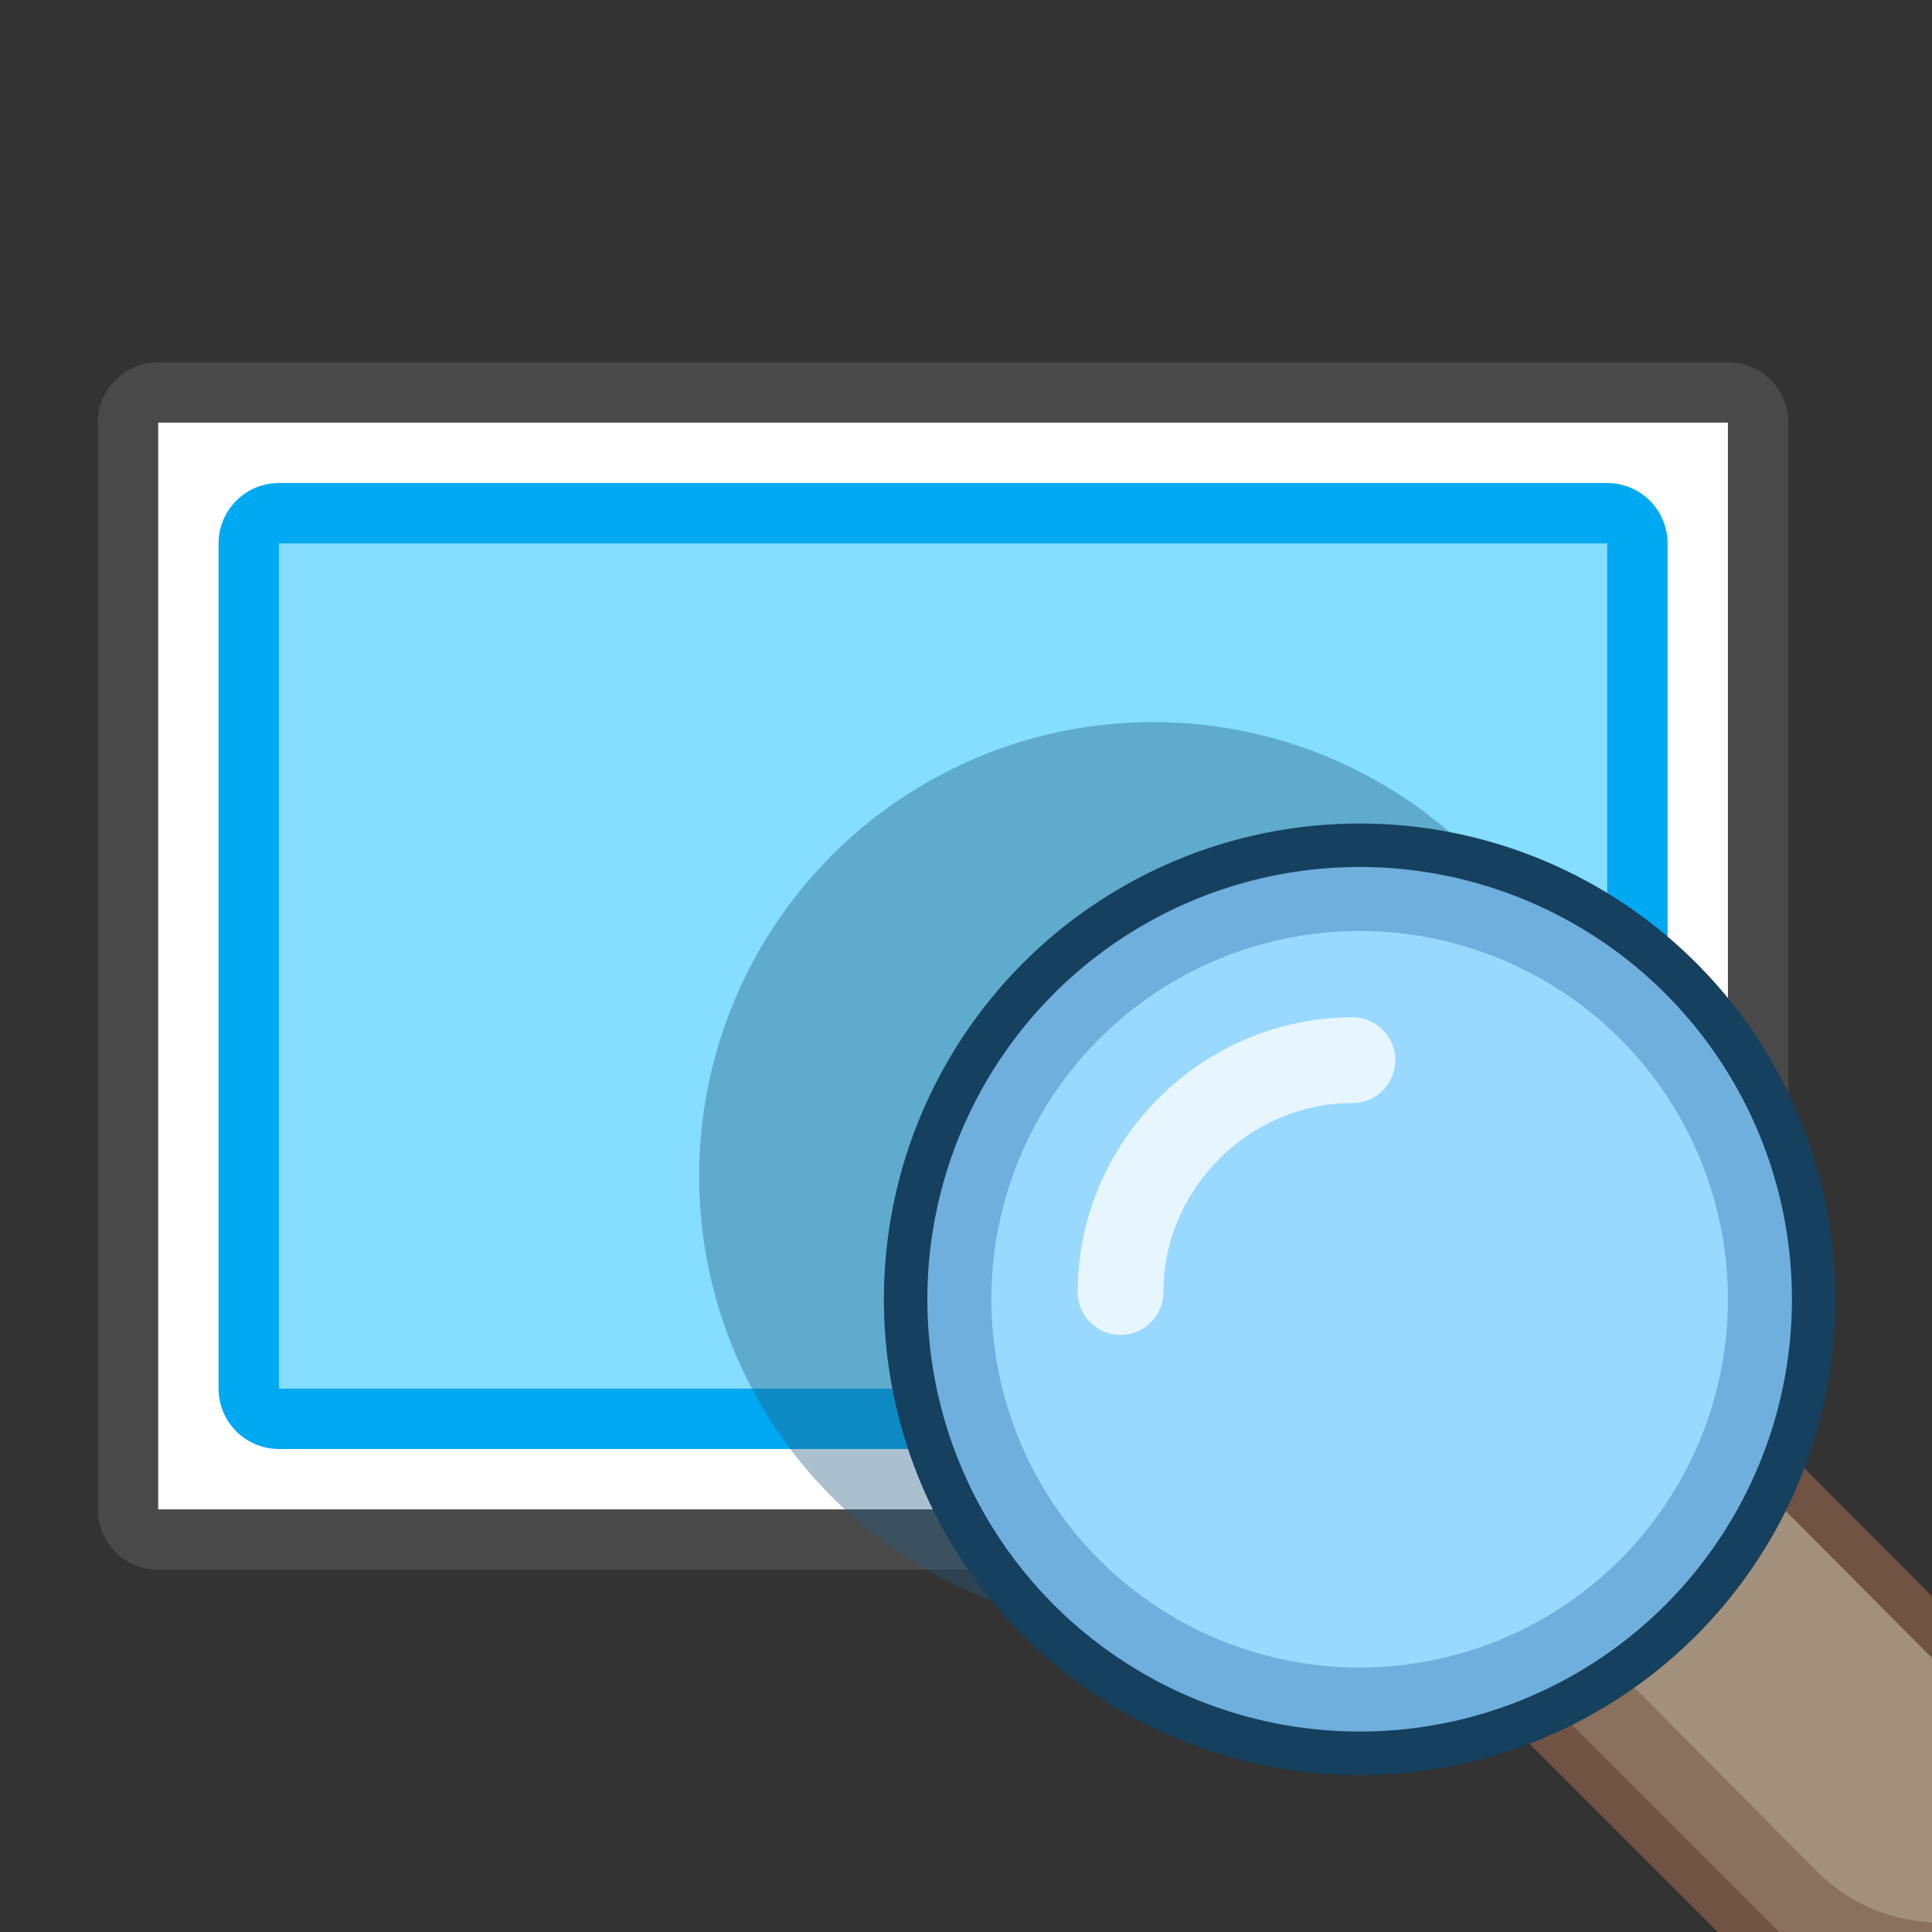 <svg xmlns="http://www.w3.org/2000/svg" viewBox="0 0 16 16" fill-rule="evenodd" stroke-linecap="round" stroke-linejoin="round" stroke-miterlimit="1.5" xmlns:v="https://vecta.io/nano"><rect x="0" y="0" width="16" height="16" fill="#333333" stroke="none"/><path fill="none" stroke="#494949" d="M1.31 3.5h13v9h-13z"/><path fill="#fff" d="M1.31 3.5h13v9h-13z"/><path fill="none" stroke="#00a9f1" d="M2.31 4.5h11v7h-11z"/><path fill="#85ddff" d="M2.31 4.5h11v7h-11z"/><g fill-rule="nonzero"><path d="M11.63 9.73a1.43 1.43 0 0 0-.98 2.44l4.41 4.41c.56.55 1.47.55 2.02 0 .56-.55.56-1.47 0-2.02l-4.4-4.4a1.43 1.43 0 0 0-1.05-.43Z" fill="#a3907c"/><path d="m13.38 13.82-.65.43 2.33 2.33c.55.55 1.47.55 2.02 0 .4-.4.53-1.01.31-1.54-.07.17-.17.33-.3.47-.56.55-1.47.55-2.03 0l-1.68-1.69Z" fill="#8a715e"/></g><path d="M13.77 11.87a1.43 1.43 0 0 0-.98 2.44l2.27 2.27c.56.55 1.47.55 2.02 0 .56-.55.56-1.47 0-2.02l-2.26-2.27a1.43 1.43 0 0 0-1.05-.42Z" fill="none" stroke="#715343" stroke-width=".36" stroke-linejoin="miter" stroke-miterlimit="4"/><circle cx="9.55" cy="9.74" r="3.76" fill="#245c82" fill-opacity=".39"/><circle cx="11.26" cy="10.76" r="3.76" fill="#6fafde"/><circle cx="11.26" cy="10.76" r="3.05" fill="#99d9ff"/><g fill="none"><circle cx="11.26" cy="10.76" r="3.76" stroke="#15405e" stroke-width=".36"/><path d="M11.2 8.78c-1.05 0-1.92.87-1.92 1.92" stroke="#e7f6fe" stroke-width=".71" stroke-miterlimit="4"/></g></svg>